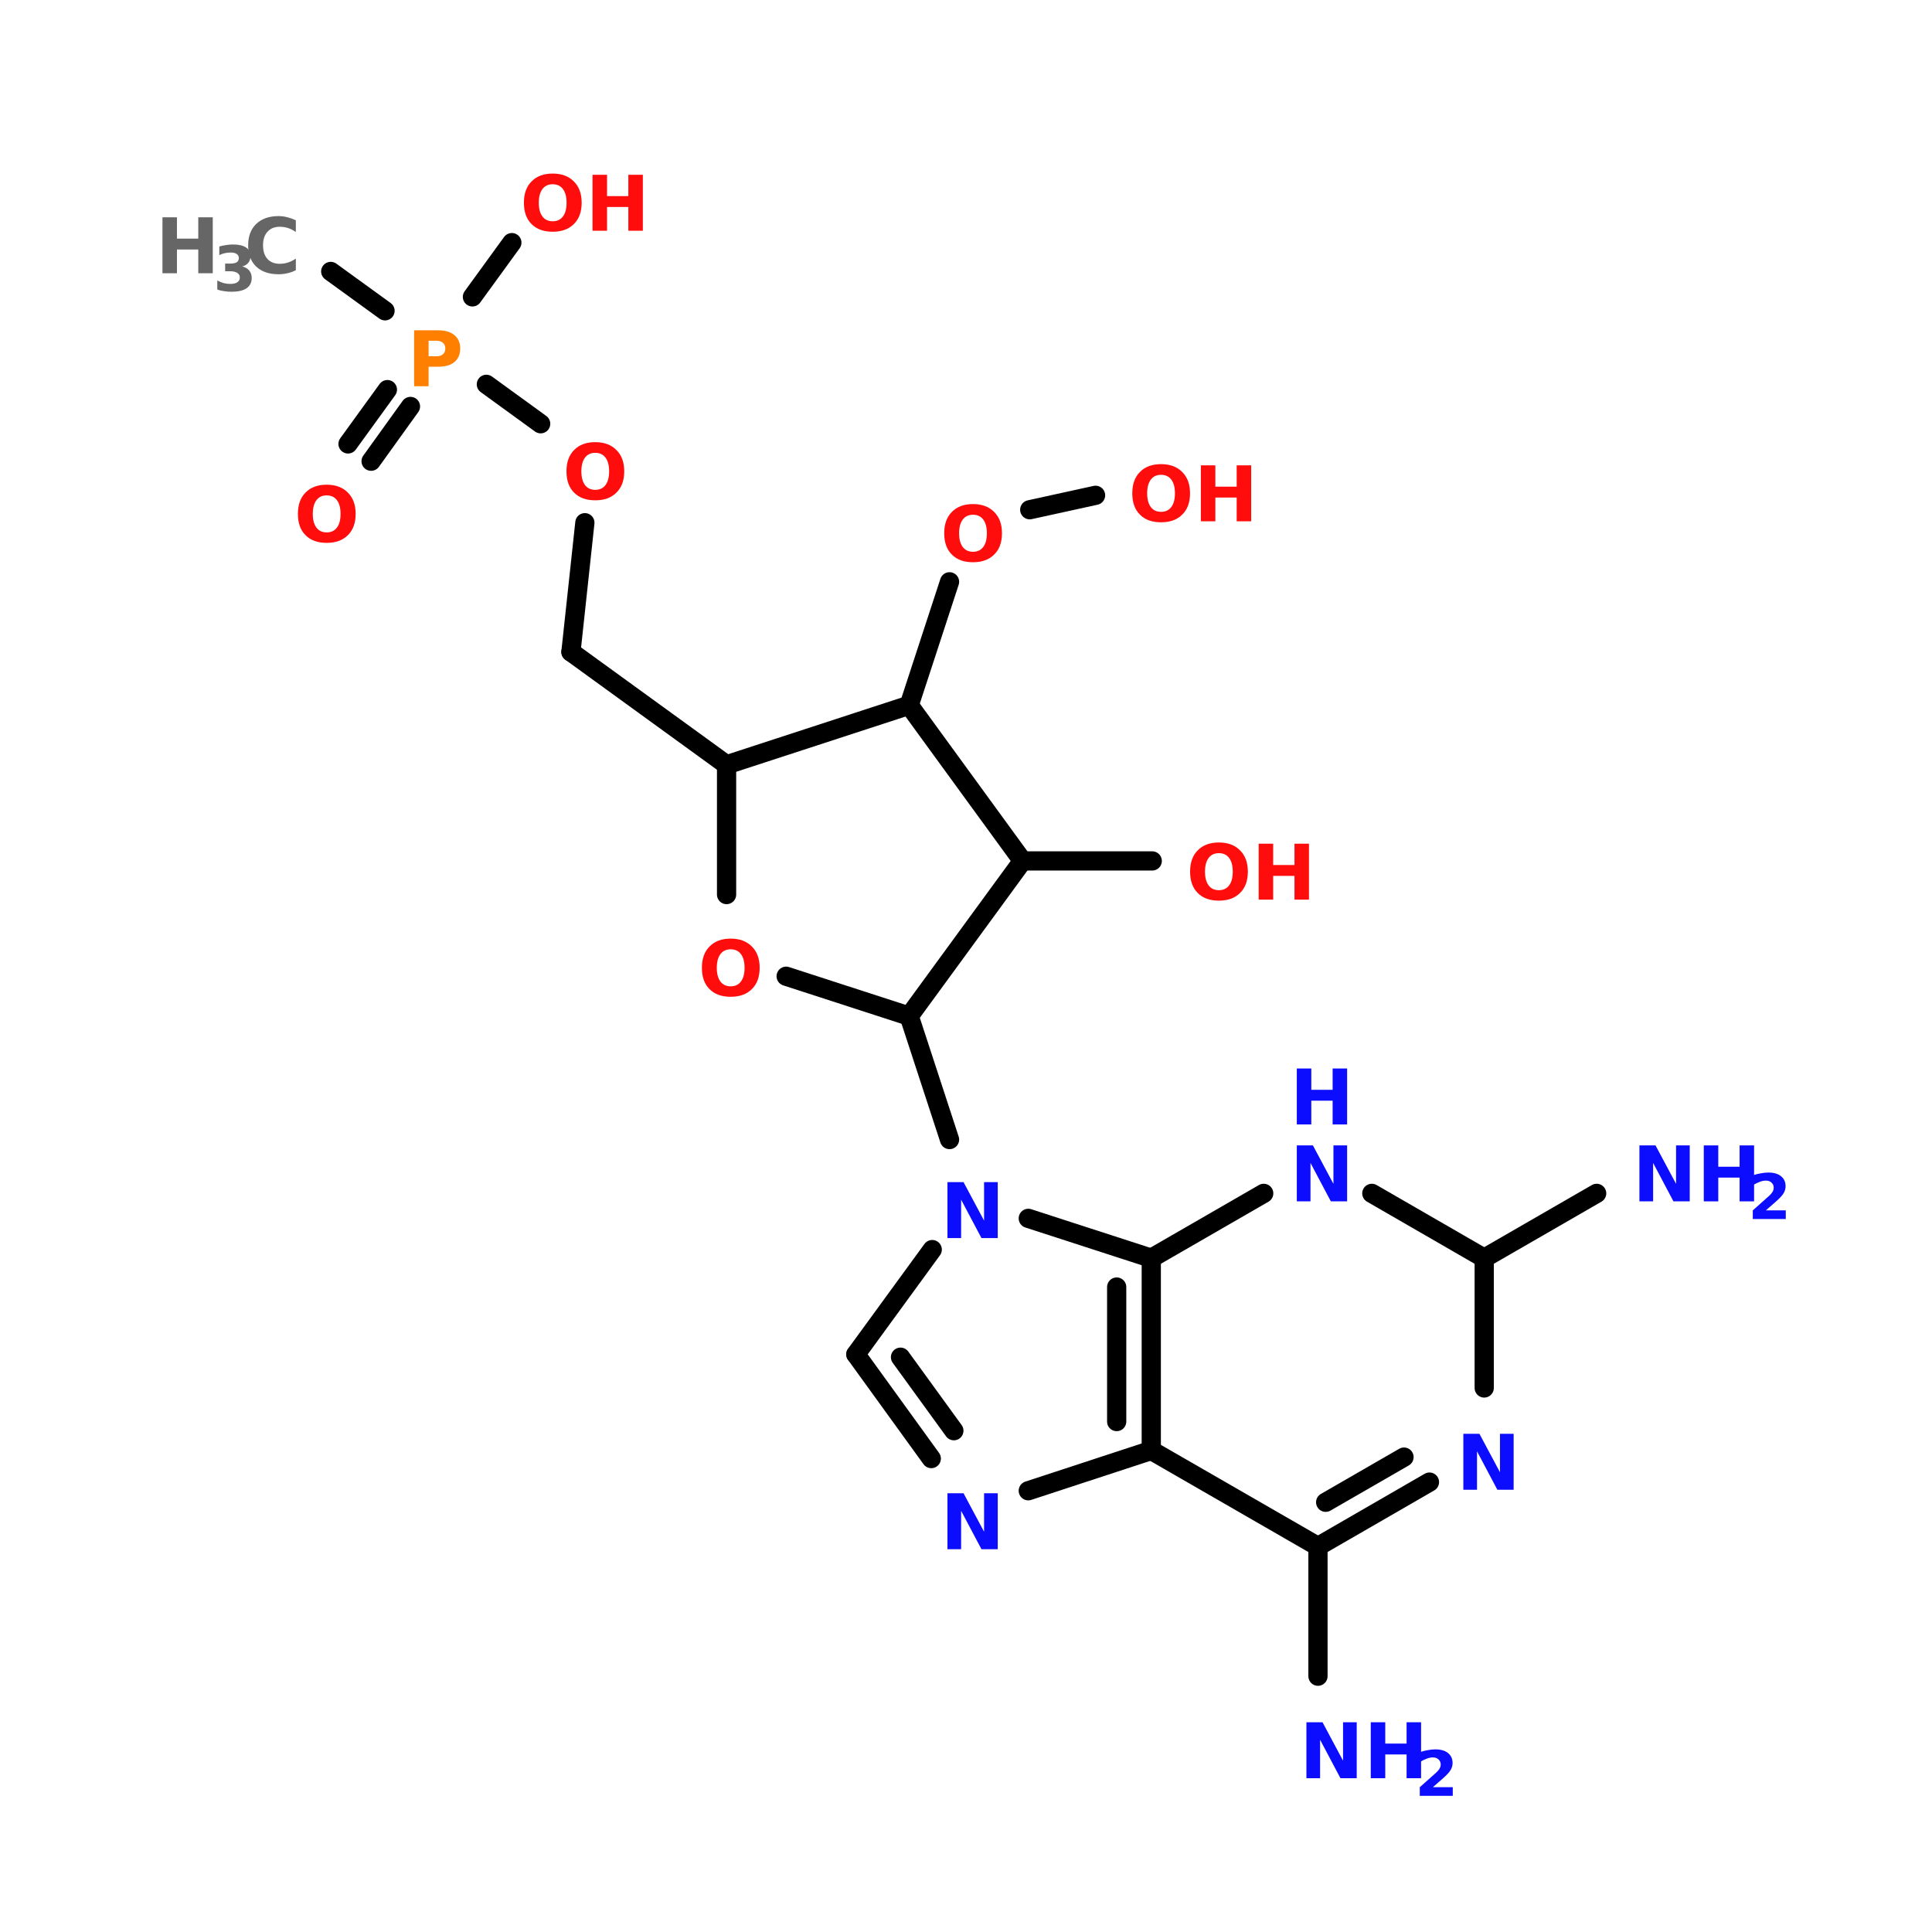<?xml version="1.0" encoding="UTF-8"?>
<svg xmlns="http://www.w3.org/2000/svg" xmlns:xlink="http://www.w3.org/1999/xlink" width="150pt" height="150pt" viewBox="0 0 150 150" version="1.1">
<defs>
<g>
<symbol overflow="visible" id="glyph0-0">
<path style="stroke:none;" d="M 0.297 1.062 L 0.297 -4.203 L 3.281 -4.203 L 3.281 1.062 Z M 0.625 0.719 L 2.953 0.719 L 2.953 -3.875 L 0.625 -3.875 Z M 0.625 0.719 "/>
</symbol>
<symbol overflow="visible" id="glyph0-1">
<path style="stroke:none;" d="M 2.531 -3.609 C 2.188 -3.609 1.922 -3.484 1.734 -3.234 C 1.547 -2.984 1.453 -2.629 1.453 -2.172 C 1.453 -1.711 1.547 -1.359 1.734 -1.109 C 1.922 -0.859 2.188 -0.734 2.531 -0.734 C 2.875 -0.734 3.141 -0.859 3.328 -1.109 C 3.516 -1.359 3.609 -1.711 3.609 -2.172 C 3.609 -2.629 3.516 -2.984 3.328 -3.234 C 3.141 -3.484 2.875 -3.609 2.531 -3.609 Z M 2.531 -4.438 C 3.227 -4.438 3.773 -4.234 4.172 -3.828 C 4.578 -3.43 4.781 -2.879 4.781 -2.172 C 4.781 -1.461 4.578 -0.91 4.172 -0.516 C 3.773 -0.117 3.227 0.078 2.531 0.078 C 1.832 0.078 1.285 -0.117 0.891 -0.516 C 0.492 -0.91 0.297 -1.461 0.297 -2.172 C 0.297 -2.879 0.492 -3.43 0.891 -3.828 C 1.285 -4.234 1.832 -4.438 2.531 -4.438 Z M 2.531 -4.438 "/>
</symbol>
<symbol overflow="visible" id="glyph0-2">
<path style="stroke:none;" d="M 0.547 -4.344 L 1.672 -4.344 L 1.672 -2.688 L 3.328 -2.688 L 3.328 -4.344 L 4.453 -4.344 L 4.453 0 L 3.328 0 L 3.328 -1.844 L 1.672 -1.844 L 1.672 0 L 0.547 0 Z M 0.547 -4.344 "/>
</symbol>
<symbol overflow="visible" id="glyph0-3">
<path style="stroke:none;" d="M 0.547 -4.344 L 1.797 -4.344 L 3.391 -1.359 L 3.391 -4.344 L 4.453 -4.344 L 4.453 0 L 3.188 0 L 1.609 -2.984 L 1.609 0 L 0.547 0 Z M 0.547 -4.344 "/>
</symbol>
<symbol overflow="visible" id="glyph0-4">
<path style="stroke:none;" d="M 4 -0.234 C 3.789 -0.129 3.57 -0.051 3.344 0 C 3.125 0.051 2.895 0.078 2.656 0.078 C 1.926 0.078 1.348 -0.117 0.922 -0.516 C 0.504 -0.922 0.297 -1.473 0.297 -2.172 C 0.297 -2.867 0.504 -3.422 0.922 -3.828 C 1.348 -4.234 1.926 -4.438 2.656 -4.438 C 2.895 -4.438 3.125 -4.406 3.344 -4.344 C 3.57 -4.289 3.789 -4.211 4 -4.109 L 4 -3.203 C 3.789 -3.348 3.582 -3.453 3.375 -3.516 C 3.176 -3.578 2.969 -3.609 2.75 -3.609 C 2.344 -3.609 2.023 -3.477 1.797 -3.219 C 1.566 -2.969 1.453 -2.617 1.453 -2.172 C 1.453 -1.723 1.566 -1.367 1.797 -1.109 C 2.023 -0.859 2.344 -0.734 2.75 -0.734 C 2.969 -0.734 3.176 -0.766 3.375 -0.828 C 3.582 -0.891 3.789 -0.992 4 -1.141 Z M 4 -0.234 "/>
</symbol>
<symbol overflow="visible" id="glyph0-5">
<path style="stroke:none;" d="M 0.547 -4.344 L 2.406 -4.344 C 2.957 -4.344 3.379 -4.219 3.672 -3.969 C 3.973 -3.727 4.125 -3.383 4.125 -2.938 C 4.125 -2.477 3.973 -2.125 3.672 -1.875 C 3.379 -1.633 2.957 -1.516 2.406 -1.516 L 1.672 -1.516 L 1.672 0 L 0.547 0 Z M 1.672 -3.531 L 1.672 -2.328 L 2.297 -2.328 C 2.504 -2.328 2.664 -2.379 2.781 -2.484 C 2.906 -2.586 2.969 -2.738 2.969 -2.938 C 2.969 -3.125 2.906 -3.27 2.781 -3.375 C 2.664 -3.477 2.504 -3.531 2.297 -3.531 Z M 1.672 -3.531 "/>
</symbol>
<symbol overflow="visible" id="glyph1-0">
<path style="stroke:none;" d="M 0.234 0.859 L 0.234 -3.422 L 2.672 -3.422 L 2.672 0.859 Z M 0.516 0.594 L 2.406 0.594 L 2.406 -3.156 L 0.516 -3.156 Z M 0.516 0.594 "/>
</symbol>
<symbol overflow="visible" id="glyph1-1">
<path style="stroke:none;" d="M 1.406 -0.672 L 2.953 -0.672 L 2.953 0 L 0.391 0 L 0.391 -0.672 L 1.672 -1.812 C 1.785 -1.914 1.867 -2.016 1.922 -2.109 C 1.984 -2.211 2.016 -2.32 2.016 -2.438 C 2.016 -2.594 1.957 -2.723 1.844 -2.828 C 1.738 -2.93 1.594 -2.984 1.406 -2.984 C 1.258 -2.984 1.102 -2.953 0.938 -2.891 C 0.77 -2.828 0.586 -2.738 0.391 -2.625 L 0.391 -3.391 C 0.598 -3.461 0.801 -3.516 1 -3.547 C 1.207 -3.586 1.406 -3.609 1.594 -3.609 C 2.02 -3.609 2.348 -3.516 2.578 -3.328 C 2.816 -3.141 2.938 -2.879 2.938 -2.547 C 2.938 -2.348 2.883 -2.164 2.781 -2 C 2.688 -1.832 2.477 -1.609 2.156 -1.328 Z M 1.406 -0.672 "/>
</symbol>
<symbol overflow="visible" id="glyph1-2">
<path style="stroke:none;" d="M 2.266 -1.906 C 2.504 -1.844 2.688 -1.734 2.812 -1.578 C 2.938 -1.43 3 -1.238 3 -1 C 3 -0.656 2.863 -0.391 2.594 -0.203 C 2.32 -0.023 1.93 0.062 1.422 0.062 C 1.234 0.062 1.047 0.047 0.859 0.016 C 0.68 -0.004 0.504 -0.047 0.328 -0.109 L 0.328 -0.812 C 0.492 -0.727 0.66 -0.66 0.828 -0.609 C 1.004 -0.566 1.172 -0.547 1.328 -0.547 C 1.566 -0.547 1.75 -0.586 1.875 -0.672 C 2.008 -0.754 2.078 -0.879 2.078 -1.047 C 2.078 -1.203 2.008 -1.32 1.875 -1.406 C 1.75 -1.488 1.555 -1.531 1.297 -1.531 L 0.938 -1.531 L 0.938 -2.125 L 1.312 -2.125 C 1.539 -2.125 1.711 -2.156 1.828 -2.219 C 1.941 -2.289 2 -2.406 2 -2.562 C 2 -2.695 1.941 -2.801 1.828 -2.875 C 1.723 -2.945 1.57 -2.984 1.375 -2.984 C 1.227 -2.984 1.078 -2.969 0.922 -2.938 C 0.773 -2.906 0.629 -2.852 0.484 -2.781 L 0.484 -3.453 C 0.66 -3.504 0.836 -3.539 1.016 -3.562 C 1.191 -3.594 1.363 -3.609 1.531 -3.609 C 1.988 -3.609 2.332 -3.531 2.562 -3.375 C 2.789 -3.227 2.906 -3.004 2.906 -2.703 C 2.906 -2.492 2.848 -2.32 2.734 -2.188 C 2.629 -2.051 2.473 -1.957 2.266 -1.906 Z M 2.266 -1.906 "/>
</symbol>
</g>
</defs>
<g id="surface1">
<path style="fill-rule:nonzero;fill:rgb(0%,0%,0%);fill-opacity:1;stroke-width:4;stroke-linecap:round;stroke-linejoin:miter;stroke:rgb(0%,0%,0%);stroke-opacity:1;stroke-miterlimit:4;" d="M 50.5 56.5 L 61.804 64.695 " transform="matrix(0.373,0,0,0.373,6.841,0)"/>
<path style="fill-rule:nonzero;fill:rgb(0%,0%,0%);fill-opacity:1;stroke-width:4;stroke-linecap:round;stroke-linejoin:miter;stroke:rgb(0%,0%,0%);stroke-opacity:1;stroke-miterlimit:4;" d="M 67.1 84.603 L 58.905 96.001 " transform="matrix(0.373,0,0,0.373,6.841,0)"/>
<path style="fill-rule:nonzero;fill:rgb(0%,0%,0%);fill-opacity:1;stroke-width:4;stroke-linecap:round;stroke-linejoin:miter;stroke:rgb(0%,0%,0%);stroke-opacity:1;stroke-miterlimit:4;" d="M 62.296 81.097 L 54.101 92.401 " transform="matrix(0.373,0,0,0.373,6.841,0)"/>
<path style="fill-rule:nonzero;fill:rgb(0%,0%,0%);fill-opacity:1;stroke-width:4;stroke-linecap:round;stroke-linejoin:miter;stroke:rgb(0%,0%,0%);stroke-opacity:1;stroke-miterlimit:4;" d="M 79.996 61.796 L 88.202 50.502 " transform="matrix(0.373,0,0,0.373,6.841,0)"/>
<path style="fill-rule:nonzero;fill:rgb(0%,0%,0%);fill-opacity:1;stroke-width:4;stroke-linecap:round;stroke-linejoin:miter;stroke:rgb(0%,0%,0%);stroke-opacity:1;stroke-miterlimit:4;" d="M 82.895 79.998 L 94.199 88.204 " transform="matrix(0.373,0,0,0.373,6.841,0)"/>
<path style="fill-rule:nonzero;fill:rgb(0%,0%,0%);fill-opacity:1;stroke-width:4;stroke-linecap:round;stroke-linejoin:miter;stroke:rgb(0%,0%,0%);stroke-opacity:1;stroke-miterlimit:4;" d="M 103.399 108.802 L 100.5 135.702 " transform="matrix(0.373,0,0,0.373,6.841,0)"/>
<path style="fill-rule:nonzero;fill:rgb(0%,0%,0%);fill-opacity:1;stroke-width:4;stroke-linecap:round;stroke-linejoin:miter;stroke:rgb(0%,0%,0%);stroke-opacity:1;stroke-miterlimit:4;" d="M 100.5 135.702 L 132.895 159.2 " transform="matrix(0.373,0,0,0.373,6.841,0)"/>
<path style="fill-rule:nonzero;fill:rgb(0%,0%,0%);fill-opacity:1;stroke-width:4;stroke-linecap:round;stroke-linejoin:miter;stroke:rgb(0%,0%,0%);stroke-opacity:1;stroke-miterlimit:4;" d="M 170.9 211.503 L 179.305 237.199 " transform="matrix(0.373,0,0,0.373,6.841,0)"/>
<path style="fill:none;stroke-width:4;stroke-linecap:round;stroke-linejoin:miter;stroke:rgb(0%,0%,0%);stroke-opacity:1;stroke-miterlimit:4;" d="M 255.995 321.896 L 255.995 348.9 " transform="matrix(0.373,0,0,0.373,6.841,0)"/>
<path style="fill-rule:nonzero;fill:rgb(0%,0%,0%);fill-opacity:1;stroke-width:4;stroke-linecap:round;stroke-linejoin:miter;stroke:rgb(0%,0%,0%);stroke-opacity:1;stroke-miterlimit:4;" d="M 290.598 261.9 L 314.002 248.398 " transform="matrix(0.373,0,0,0.373,6.841,0)"/>
<path style="fill:none;stroke-width:4;stroke-linecap:round;stroke-linejoin:miter;stroke:rgb(0%,0%,0%);stroke-opacity:1;stroke-miterlimit:4;" d="M 194.502 179.202 L 221.496 179.202 " transform="matrix(0.373,0,0,0.373,6.841,0)"/>
<path style="fill-rule:nonzero;fill:rgb(0%,0%,0%);fill-opacity:1;stroke-width:4;stroke-linecap:round;stroke-linejoin:miter;stroke:rgb(0%,0%,0%);stroke-opacity:1;stroke-miterlimit:4;" d="M 170.9 146.797 L 179.305 121.101 " transform="matrix(0.373,0,0,0.373,6.841,0)"/>
<path style="fill-rule:nonzero;fill:rgb(0%,0%,0%);fill-opacity:1;stroke-width:4;stroke-linecap:round;stroke-linejoin:miter;stroke:rgb(0%,0%,0%);stroke-opacity:1;stroke-miterlimit:4;" d="M 195.999 106.102 L 209.7 103.098 " transform="matrix(0.373,0,0,0.373,6.841,0)"/>
<path style="fill-rule:nonzero;fill:rgb(0%,0%,0%);fill-opacity:1;stroke-width:4;stroke-linecap:round;stroke-linejoin:miter;stroke:rgb(0%,0%,0%);stroke-opacity:1;stroke-miterlimit:4;" d="M 159.805 281.902 L 175.704 260.1 " transform="matrix(0.373,0,0,0.373,6.841,0)"/>
<path style="fill-rule:nonzero;fill:rgb(0%,0%,0%);fill-opacity:1;stroke-width:4;stroke-linecap:round;stroke-linejoin:miter;stroke:rgb(0%,0%,0%);stroke-opacity:1;stroke-miterlimit:4;" d="M 195.696 253.6 L 221.297 261.9 " transform="matrix(0.373,0,0,0.373,6.841,0)"/>
<path style="fill:none;stroke-width:4;stroke-linecap:round;stroke-linejoin:miter;stroke:rgb(0%,0%,0%);stroke-opacity:1;stroke-miterlimit:4;" d="M 221.297 261.9 L 221.297 301.904 " transform="matrix(0.373,0,0,0.373,6.841,0)"/>
<path style="fill:none;stroke-width:4;stroke-linecap:round;stroke-linejoin:miter;stroke:rgb(0%,0%,0%);stroke-opacity:1;stroke-miterlimit:4;" d="M 214.096 267.898 L 214.096 295.896 " transform="matrix(0.373,0,0,0.373,6.841,0)"/>
<path style="fill-rule:nonzero;fill:rgb(0%,0%,0%);fill-opacity:1;stroke-width:4;stroke-linecap:round;stroke-linejoin:miter;stroke:rgb(0%,0%,0%);stroke-opacity:1;stroke-miterlimit:4;" d="M 221.297 301.904 L 195.696 310.299 " transform="matrix(0.373,0,0,0.373,6.841,0)"/>
<path style="fill-rule:nonzero;fill:rgb(0%,0%,0%);fill-opacity:1;stroke-width:4;stroke-linecap:round;stroke-linejoin:miter;stroke:rgb(0%,0%,0%);stroke-opacity:1;stroke-miterlimit:4;" d="M 175.505 303.6 L 159.805 281.902 " transform="matrix(0.373,0,0,0.373,6.841,0)"/>
<path style="fill-rule:nonzero;fill:rgb(0%,0%,0%);fill-opacity:1;stroke-width:4;stroke-linecap:round;stroke-linejoin:miter;stroke:rgb(0%,0%,0%);stroke-opacity:1;stroke-miterlimit:4;" d="M 180.205 297.801 L 169.099 282.499 " transform="matrix(0.373,0,0,0.373,6.841,0)"/>
<path style="fill-rule:nonzero;fill:rgb(0%,0%,0%);fill-opacity:1;stroke-width:4;stroke-linecap:round;stroke-linejoin:miter;stroke:rgb(0%,0%,0%);stroke-opacity:1;stroke-miterlimit:4;" d="M 170.9 146.797 L 132.895 159.2 " transform="matrix(0.373,0,0,0.373,6.841,0)"/>
<path style="fill:none;stroke-width:4;stroke-linecap:round;stroke-linejoin:miter;stroke:rgb(0%,0%,0%);stroke-opacity:1;stroke-miterlimit:4;" d="M 132.895 159.2 L 132.895 186.204 " transform="matrix(0.373,0,0,0.373,6.841,0)"/>
<path style="fill-rule:nonzero;fill:rgb(0%,0%,0%);fill-opacity:1;stroke-width:4;stroke-linecap:round;stroke-linejoin:miter;stroke:rgb(0%,0%,0%);stroke-opacity:1;stroke-miterlimit:4;" d="M 145.298 203.202 L 170.9 211.503 " transform="matrix(0.373,0,0,0.373,6.841,0)"/>
<path style="fill-rule:nonzero;fill:rgb(0%,0%,0%);fill-opacity:1;stroke-width:4;stroke-linecap:round;stroke-linejoin:miter;stroke:rgb(0%,0%,0%);stroke-opacity:1;stroke-miterlimit:4;" d="M 170.9 211.503 L 194.502 179.202 " transform="matrix(0.373,0,0,0.373,6.841,0)"/>
<path style="fill-rule:nonzero;fill:rgb(0%,0%,0%);fill-opacity:1;stroke-width:4;stroke-linecap:round;stroke-linejoin:miter;stroke:rgb(0%,0%,0%);stroke-opacity:1;stroke-miterlimit:4;" d="M 194.502 179.202 L 170.9 146.797 " transform="matrix(0.373,0,0,0.373,6.841,0)"/>
<path style="fill-rule:nonzero;fill:rgb(0%,0%,0%);fill-opacity:1;stroke-width:4;stroke-linecap:round;stroke-linejoin:miter;stroke:rgb(0%,0%,0%);stroke-opacity:1;stroke-miterlimit:4;" d="M 267.205 248.398 L 290.598 261.9 " transform="matrix(0.373,0,0,0.373,6.841,0)"/>
<path style="fill:none;stroke-width:4;stroke-linecap:round;stroke-linejoin:miter;stroke:rgb(0%,0%,0%);stroke-opacity:1;stroke-miterlimit:4;" d="M 290.598 261.9 L 290.598 288.905 " transform="matrix(0.373,0,0,0.373,6.841,0)"/>
<path style="fill-rule:nonzero;fill:rgb(0%,0%,0%);fill-opacity:1;stroke-width:4;stroke-linecap:round;stroke-linejoin:miter;stroke:rgb(0%,0%,0%);stroke-opacity:1;stroke-miterlimit:4;" d="M 279.2 308.498 L 255.995 321.896 " transform="matrix(0.373,0,0,0.373,6.841,0)"/>
<path style="fill-rule:nonzero;fill:rgb(0%,0%,0%);fill-opacity:1;stroke-width:4;stroke-linecap:round;stroke-linejoin:miter;stroke:rgb(0%,0%,0%);stroke-opacity:1;stroke-miterlimit:4;" d="M 273.903 303.296 L 257.596 312.696 " transform="matrix(0.373,0,0,0.373,6.841,0)"/>
<path style="fill-rule:nonzero;fill:rgb(0%,0%,0%);fill-opacity:1;stroke-width:4;stroke-linecap:round;stroke-linejoin:miter;stroke:rgb(0%,0%,0%);stroke-opacity:1;stroke-miterlimit:4;" d="M 255.995 321.896 L 221.297 301.904 " transform="matrix(0.373,0,0,0.373,6.841,0)"/>
<path style="fill-rule:nonzero;fill:rgb(0%,0%,0%);fill-opacity:1;stroke-width:4;stroke-linecap:round;stroke-linejoin:miter;stroke:rgb(0%,0%,0%);stroke-opacity:1;stroke-miterlimit:4;" d="M 221.297 261.9 L 244.701 248.398 " transform="matrix(0.373,0,0,0.373,6.841,0)"/>
<g style="fill:rgb(100%,4.706%,4.706%);fill-opacity:1;">
  <use xlink:href="#glyph0-1" x="87.613" y="40.473"/>
</g>
<g style="fill:rgb(100%,4.706%,4.706%);fill-opacity:1;">
  <use xlink:href="#glyph0-2" x="92.688" y="40.473"/>
</g>
<g style="fill:rgb(100%,4.706%,4.706%);fill-opacity:1;">
  <use xlink:href="#glyph0-1" x="73.012" y="43.574"/>
</g>
<g style="fill:rgb(100%,4.706%,4.706%);fill-opacity:1;">
  <use xlink:href="#glyph0-1" x="92.102" y="69.848"/>
</g>
<g style="fill:rgb(100%,4.706%,4.706%);fill-opacity:1;">
  <use xlink:href="#glyph0-2" x="97.176" y="69.848"/>
</g>
<g style="fill:rgb(4.706%,4.706%,100%);fill-opacity:1;">
  <use xlink:href="#glyph0-3" x="126.738" y="93.273"/>
</g>
<g style="fill:rgb(4.706%,4.706%,100%);fill-opacity:1;">
  <use xlink:href="#glyph0-2" x="131.734" y="93.273"/>
</g>
<g style="fill:rgb(4.706%,4.706%,100%);fill-opacity:1;">
  <use xlink:href="#glyph1-1" x="135.695" y="94.645"/>
</g>
<g style="fill:rgb(4.706%,4.706%,100%);fill-opacity:1;">
  <use xlink:href="#glyph0-3" x="100.883" y="138.059"/>
</g>
<g style="fill:rgb(4.706%,4.706%,100%);fill-opacity:1;">
  <use xlink:href="#glyph0-2" x="105.879" y="138.059"/>
</g>
<g style="fill:rgb(4.706%,4.706%,100%);fill-opacity:1;">
  <use xlink:href="#glyph1-1" x="109.84" y="139.43"/>
</g>
<g style="fill:rgb(4.706%,4.706%,100%);fill-opacity:1;">
  <use xlink:href="#glyph0-3" x="113.066" y="115.664"/>
</g>
<g style="fill:rgb(4.706%,4.706%,100%);fill-opacity:1;">
  <use xlink:href="#glyph0-3" x="100.137" y="93.273"/>
</g>
<g style="fill:rgb(4.706%,4.706%,100%);fill-opacity:1;">
  <use xlink:href="#glyph0-2" x="100.137" y="87.301"/>
</g>
<g style="fill:rgb(4.706%,4.706%,100%);fill-opacity:1;">
  <use xlink:href="#glyph0-3" x="73.012" y="120.281"/>
</g>
<g style="fill:rgb(40%,40%,40%);fill-opacity:1;">
  <use xlink:href="#glyph0-2" x="12.066" y="21.215"/>
</g>
<g style="fill:rgb(40%,40%,40%);fill-opacity:1;">
  <use xlink:href="#glyph1-2" x="16.543" y="22.59"/>
</g>
<g style="fill:rgb(40%,40%,40%);fill-opacity:1;">
  <use xlink:href="#glyph0-4" x="18.969" y="21.215"/>
</g>
<g style="fill:rgb(4.706%,4.706%,100%);fill-opacity:1;">
  <use xlink:href="#glyph0-3" x="73.012" y="96.125"/>
</g>
<g style="fill:rgb(100%,4.706%,4.706%);fill-opacity:1;">
  <use xlink:href="#glyph0-1" x="54.199" y="77.312"/>
</g>
<g style="fill:rgb(100%,4.706%,4.706%);fill-opacity:1;">
  <use xlink:href="#glyph0-1" x="43.684" y="38.766"/>
</g>
<g style="fill:rgb(100%,4.706%,4.706%);fill-opacity:1;">
  <use xlink:href="#glyph0-1" x="40.379" y="17.914"/>
</g>
<g style="fill:rgb(100%,4.706%,4.706%);fill-opacity:1;">
  <use xlink:href="#glyph0-2" x="45.457" y="17.914"/>
</g>
<g style="fill:rgb(100%,4.706%,4.706%);fill-opacity:1;">
  <use xlink:href="#glyph0-1" x="22.832" y="42.07"/>
</g>
<g style="fill:rgb(100%,49.804%,0%);fill-opacity:1;">
  <use xlink:href="#glyph0-5" x="31.605" y="29.988"/>
</g>
</g>
</svg>
